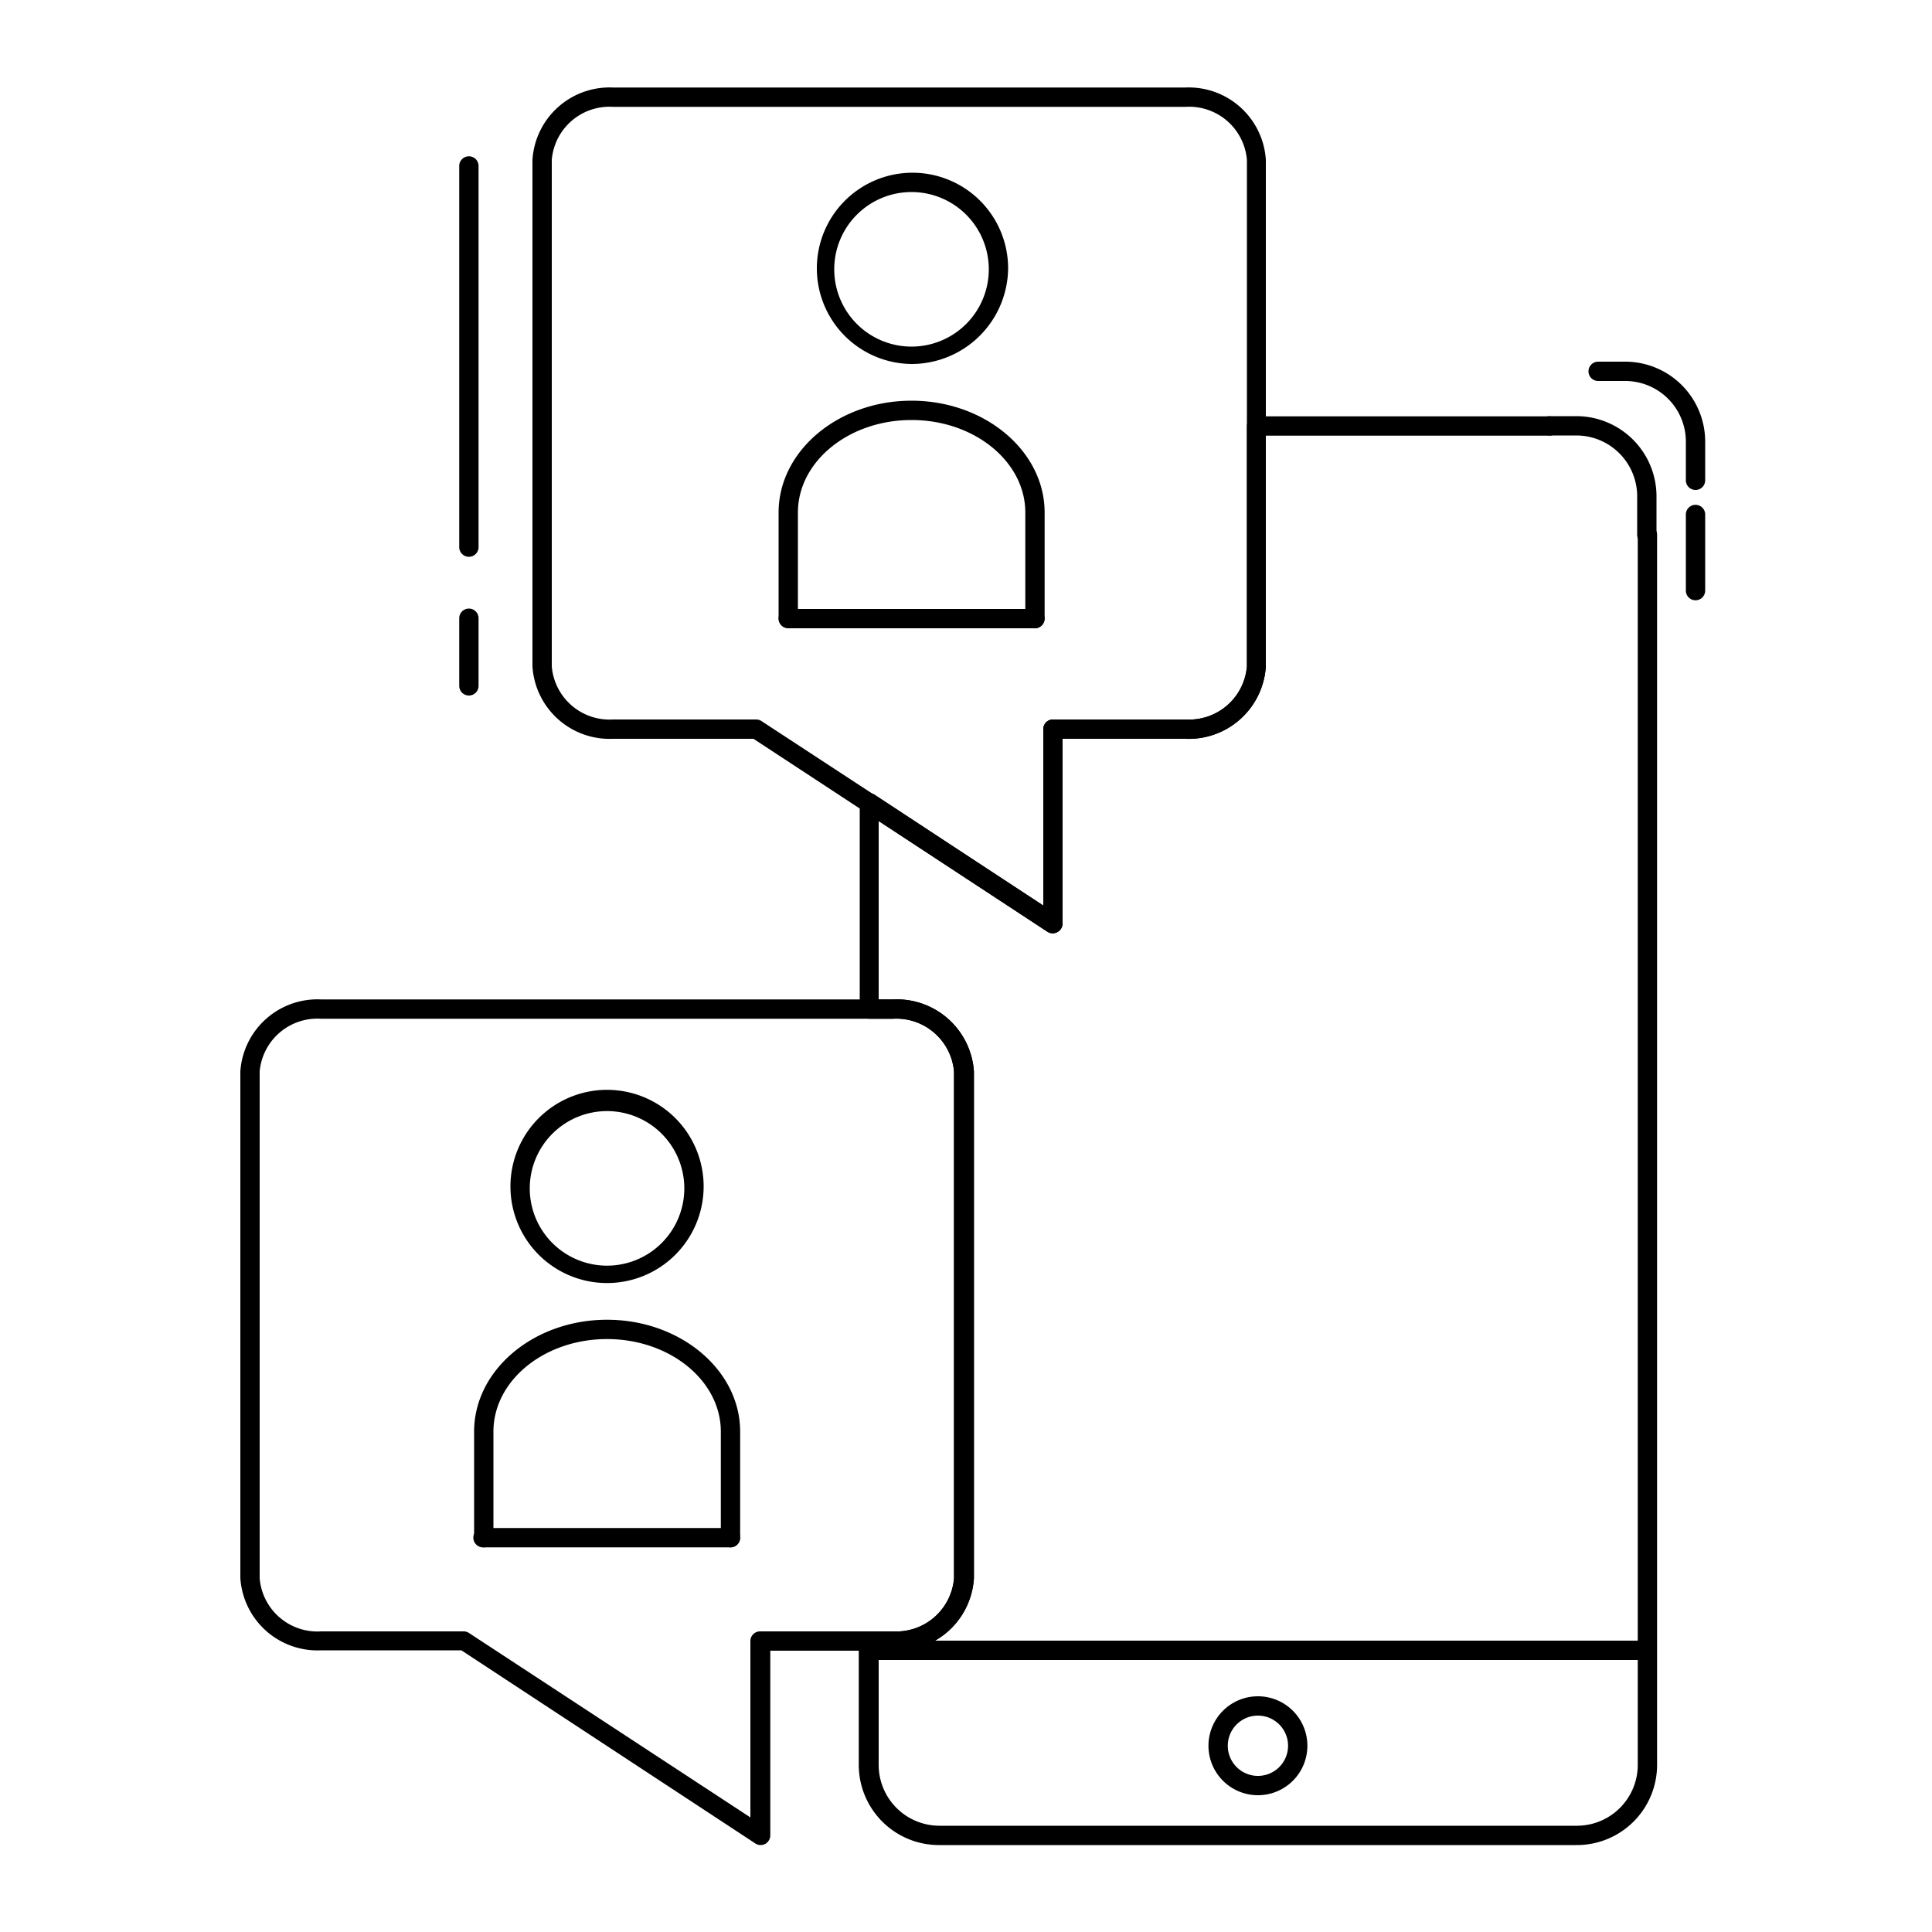 <?xml version="1.0" ?><svg viewBox="0 0 100 100" xmlns="http://www.w3.org/2000/svg"><g data-name="Layer 2" id="Layer_2"><path d="M81.6,95.5h-33a4.15,4.15,0,0,1-4.15-4.14V84.94a.5.5,0,0,1,.5-.5h1.26a3,3,0,0,0,3.17-2.75V55.46a3,3,0,0,0-3.17-2.73H45a.5.5,0,0,1-.5-.5V41.57a.51.51,0,0,1,.26-.44.49.49,0,0,1,.51,0L54,46.87V37.74a.5.5,0,0,1,.5-.5h6.87a3,3,0,0,0,3.17-2.75V22.05a.5.5,0,0,1,.5-.5H80.2a.5.5,0,0,1,0,1H65.52V34.49a4,4,0,0,1-4.17,3.75H55V47.8a.51.51,0,0,1-.26.44.49.49,0,0,1-.51,0L45.48,42.5v9.23h.76a4,4,0,0,1,4.17,3.73V81.69a4,4,0,0,1-4.17,3.75h-.76v5.92a3.15,3.15,0,0,0,3.15,3.14h33a3.15,3.15,0,0,0,3.14-3.14V27.68a.5.5,0,1,1,1,0V91.36A4.15,4.15,0,0,1,81.6,95.5Z"/><path d="M85.24,28.18a.5.5,0,0,1-.5-.5v-2a3.15,3.15,0,0,0-3.14-3.14H80.2a.5.5,0,0,1,0-1h1.4a4.15,4.15,0,0,1,4.14,4.14v2A.5.5,0,0,1,85.24,28.18Z"/><path d="M87.76,25.36a.5.5,0,0,1-.5-.5v-2a3.14,3.14,0,0,0-3.14-3.14h-1.4a.5.5,0,0,1-.5-.5.5.5,0,0,1,.5-.5h1.4a4.14,4.14,0,0,1,4.14,4.14v2A.5.5,0,0,1,87.76,25.36Z"/><path d="M85,85.92H45a.5.5,0,0,1-.5-.5.5.5,0,0,1,.5-.5H85a.5.5,0,0,1,.5.5A.5.5,0,0,1,85,85.92Z"/><path d="M65.11,92.92a2.56,2.56,0,1,1,2.56-2.56A2.56,2.56,0,0,1,65.11,92.92Zm0-4.12a1.56,1.56,0,1,0,1.56,1.56A1.56,1.56,0,0,0,65.11,88.8Z"/><path d="M54.48,48.3a.5.5,0,0,1-.27-.08L39,38.24H31.73a4,4,0,0,1-4.17-3.75V8.27a4,4,0,0,1,4.17-3.74H61.35a4,4,0,0,1,4.17,3.74V34.49a4,4,0,0,1-4.17,3.75H55V47.8a.51.51,0,0,1-.26.44A.53.53,0,0,1,54.48,48.3ZM31.73,5.53a3,3,0,0,0-3.17,2.74V34.49a3,3,0,0,0,3.17,2.75h7.41a.5.5,0,0,1,.27.08L54,46.87V37.74a.5.5,0,0,1,.5-.5h6.87a3,3,0,0,0,3.17-2.75V8.27a3,3,0,0,0-3.17-2.74Z"/><path d="M39.37,95.5a.5.5,0,0,1-.27-.08l-15.22-10H16.62a4,4,0,0,1-4.18-3.75V55.46a4,4,0,0,1,4.18-3.73H46.24a4,4,0,0,1,4.17,3.73V81.69a4,4,0,0,1-4.17,3.75H39.87V95a.51.51,0,0,1-.26.44A.53.53,0,0,1,39.37,95.5ZM16.62,52.73a3,3,0,0,0-3.18,2.73V81.69a3,3,0,0,0,3.18,2.75H24a.5.5,0,0,1,.27.08l14.57,9.55V84.94a.5.5,0,0,1,.5-.5h6.87a3,3,0,0,0,3.17-2.75V55.46a3,3,0,0,0-3.17-2.73Z"/><path d="M53.57,32.52a.5.5,0,0,1-.5-.5V26.53c0-2.64-2.64-4.79-5.89-4.79s-5.88,2.15-5.88,4.79V32a.5.5,0,0,1-1,0V26.53c0-3.19,3.09-5.79,6.88-5.79s6.89,2.6,6.89,5.79V32A.51.51,0,0,1,53.57,32.52Z"/><path d="M47.18,18.84a4.95,4.95,0,1,1,5-4.95A5,5,0,0,1,47.18,18.84Zm0-8.9a4,4,0,1,0,4,4A4,4,0,0,0,47.18,9.94Z"/><path d="M53.57,32.52H40.8a.5.5,0,0,1-.5-.5.5.5,0,0,1,.5-.5H53.57a.5.5,0,0,1,.5.5A.51.51,0,0,1,53.57,32.52Z"/><path d="M37.81,80.09a.5.5,0,0,1-.5-.5V74.1c0-2.64-2.64-4.79-5.89-4.79s-5.88,2.15-5.88,4.79v5.49a.5.5,0,0,1-.5.5.5.5,0,0,1-.5-.5V74.1c0-3.19,3.09-5.79,6.88-5.79s6.89,2.6,6.89,5.79v5.49A.5.5,0,0,1,37.81,80.09Z"/><path d="M31.42,66.41a5,5,0,1,1,5-4.95A5,5,0,0,1,31.42,66.41Zm0-8.9a4,4,0,1,0,4,4A4,4,0,0,0,31.42,57.51Z"/><path d="M37.81,80.09H25a.5.5,0,1,1,0-1H37.81a.5.5,0,0,1,0,1Z"/><path d="M24.27,36a.5.5,0,0,1-.5-.5V32a.5.5,0,0,1,.5-.5.5.5,0,0,1,.5.5v3.49A.5.5,0,0,1,24.27,36Z"/><path d="M24.27,28.82a.5.5,0,0,1-.5-.5V8.59a.5.5,0,0,1,.5-.5.5.5,0,0,1,.5.5V28.32A.5.5,0,0,1,24.27,28.82Z"/><path d="M87.76,31.07a.5.5,0,0,1-.5-.5V26.63a.5.5,0,0,1,.5-.5.5.5,0,0,1,.5.5v3.94A.5.5,0,0,1,87.76,31.07Z"/></g></svg>